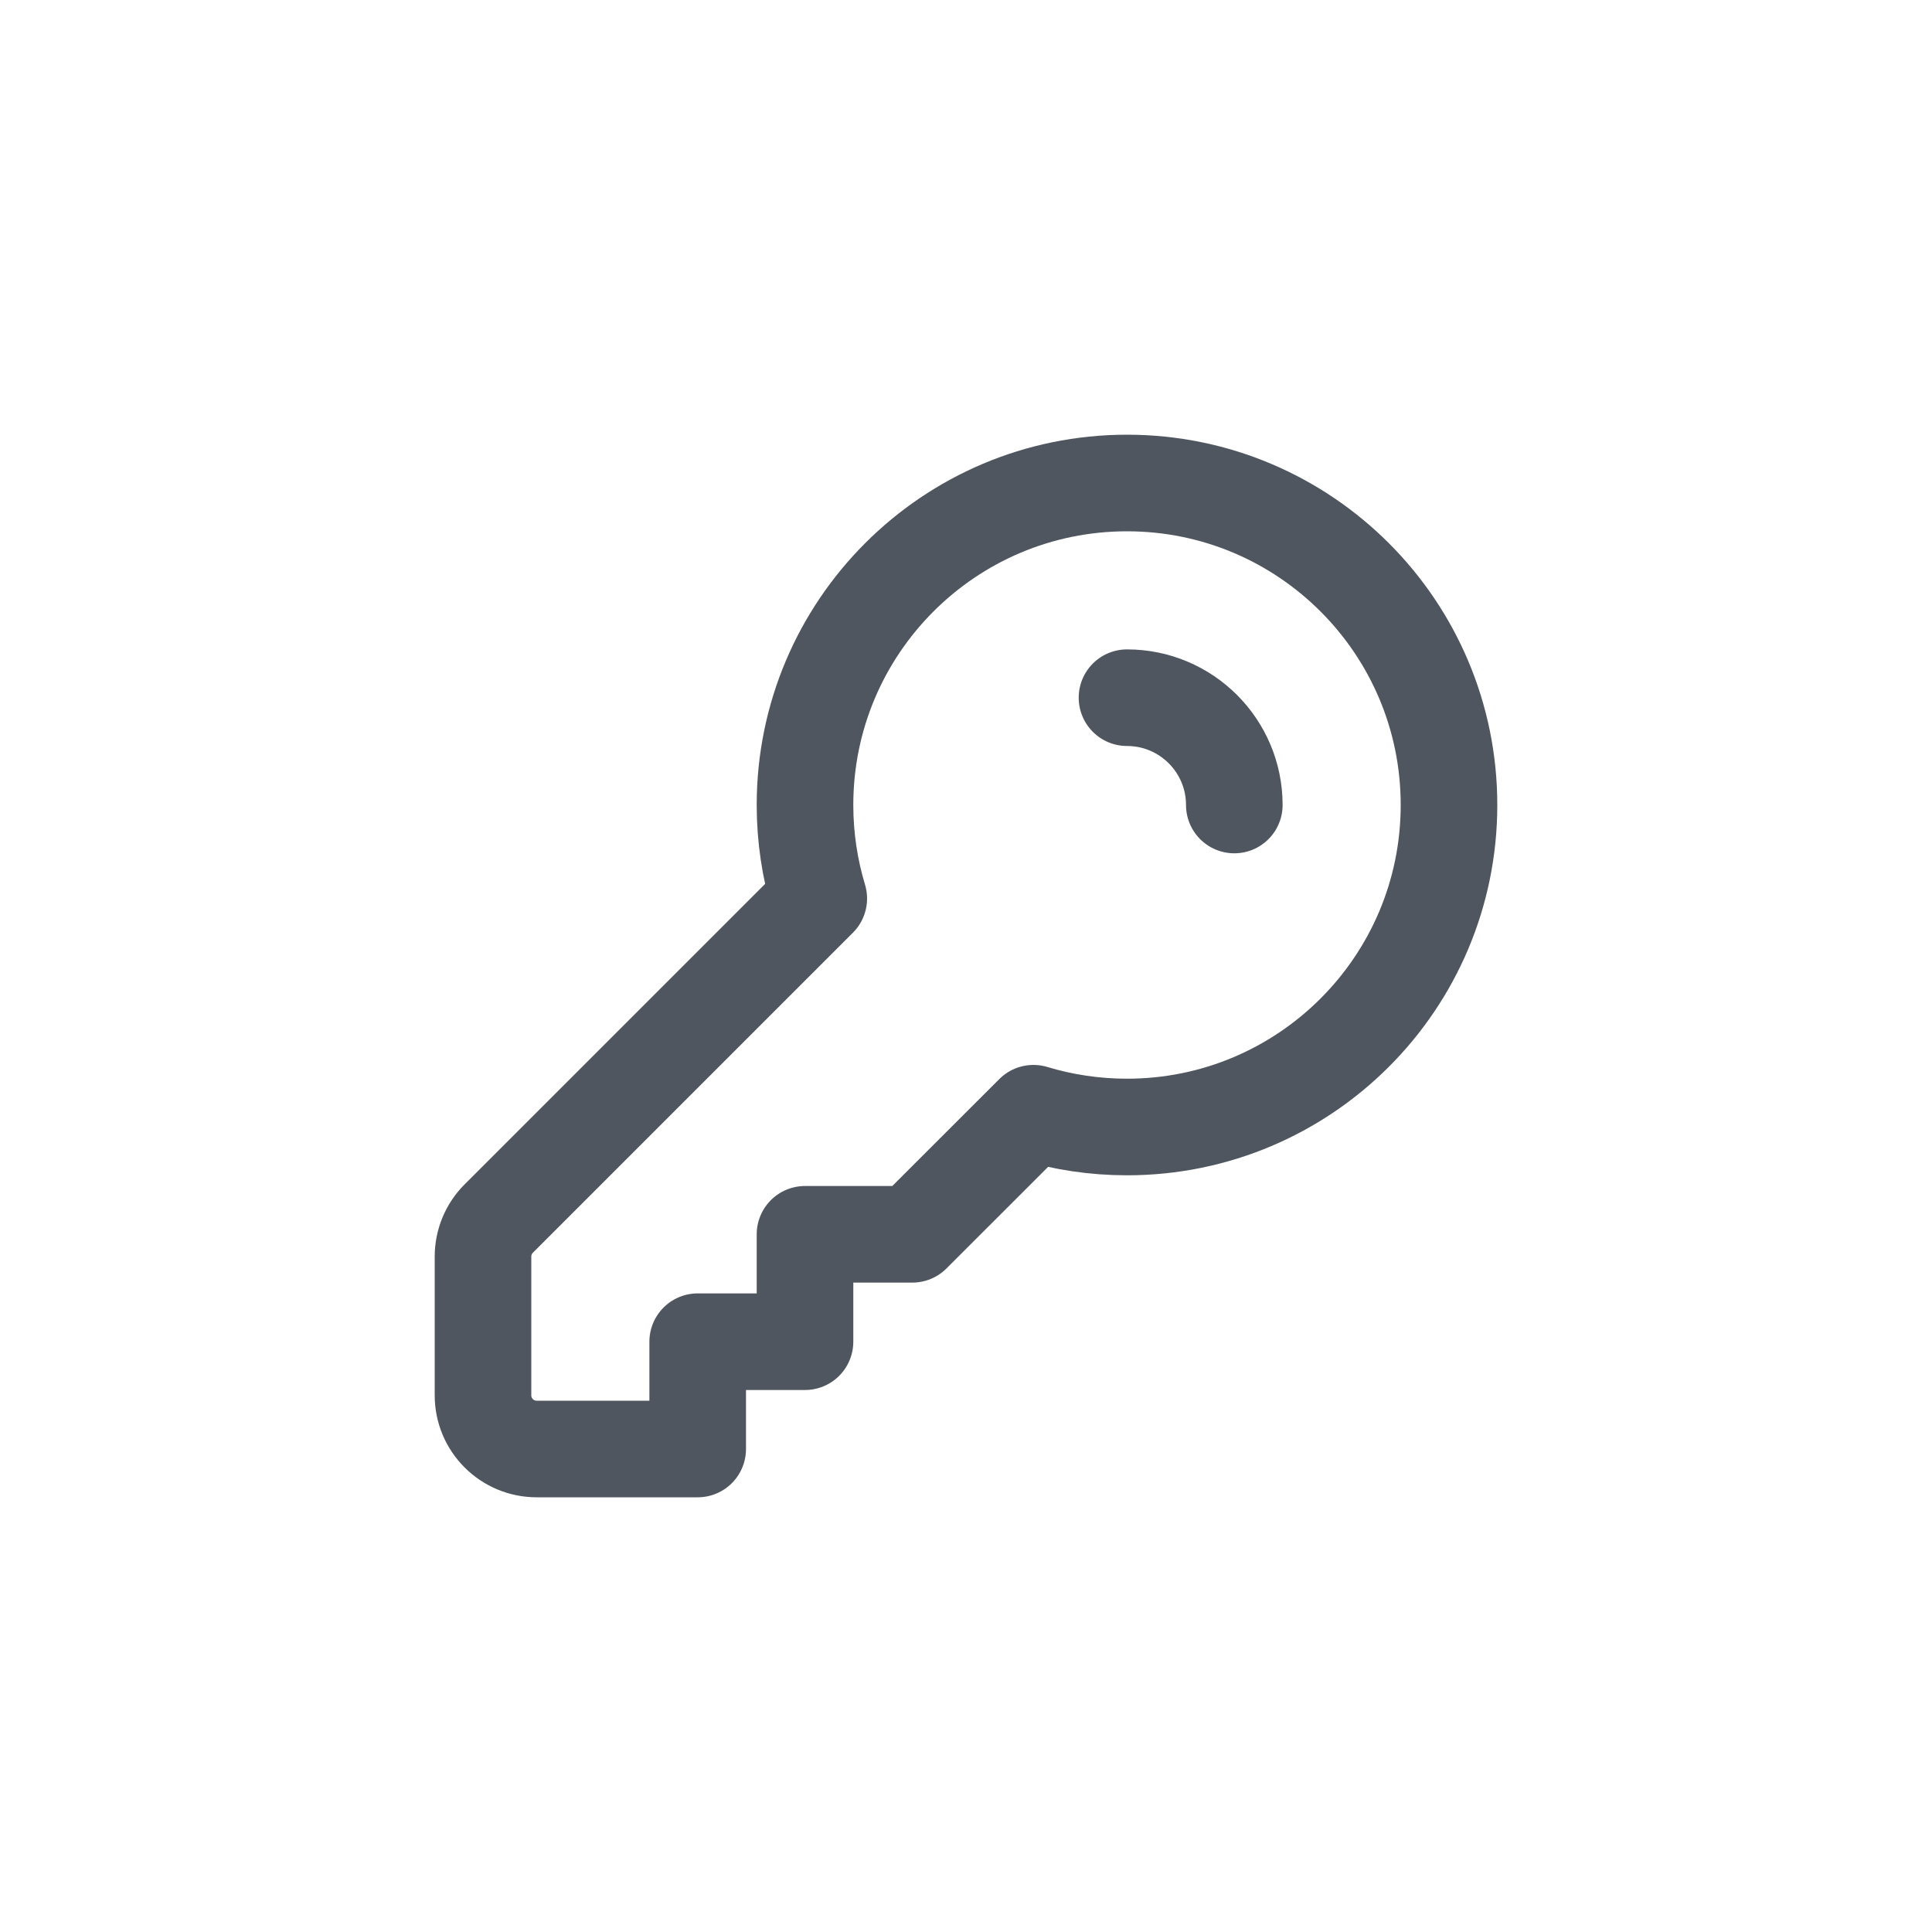 <svg width="24" height="24" viewBox="0 0 24 24" fill="none" xmlns="http://www.w3.org/2000/svg">
<path d="M14 8.667C14.736 8.667 15.333 9.264 15.333 10M18 10C18 12.209 16.209 14 14 14C13.596 14 13.206 13.94 12.838 13.829L11.333 15.333H10V16.667H8.667V18H6.667C6.298 18 6 17.701 6 17.333V15.61C6 15.433 6.07 15.263 6.195 15.138L10.171 11.162C10.06 10.794 10 10.404 10 10C10 7.791 11.791 6 14 6C16.209 6 18 7.791 18 10Z" stroke="#50565F" stroke-width="1.2" stroke-linecap="round" stroke-linejoin="round"/>
</svg>
